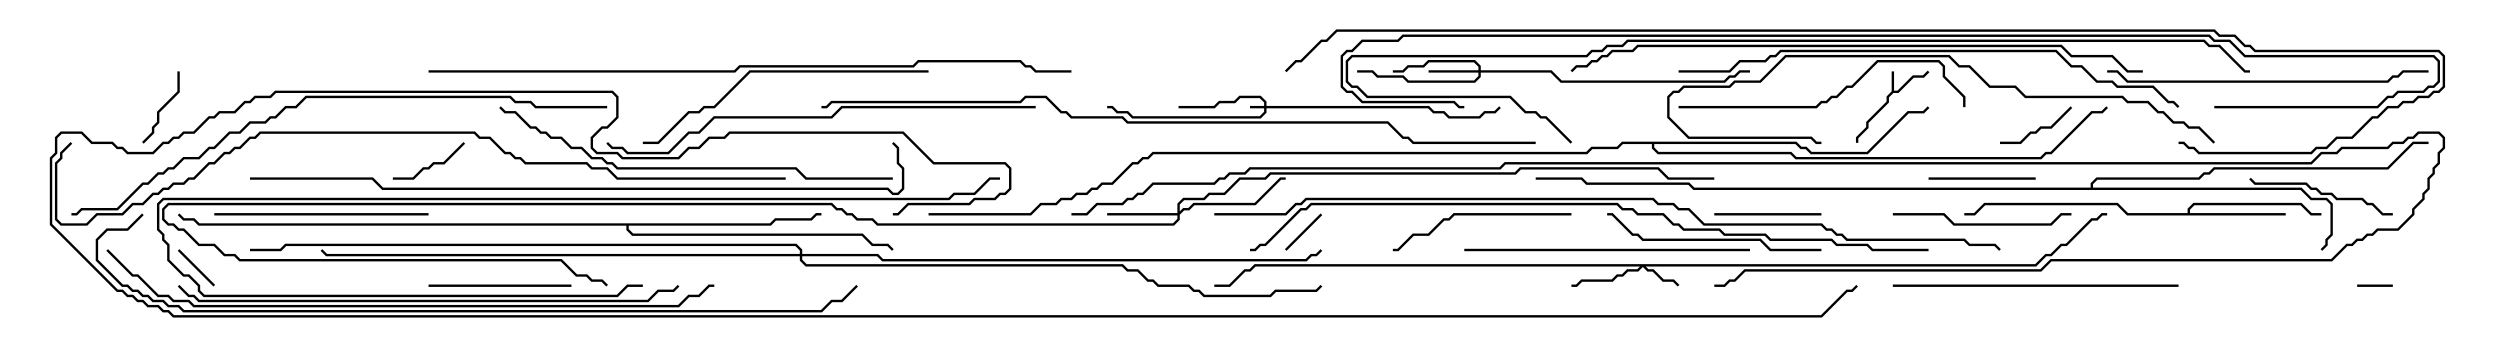 <svg version="1.1" width="105" height="15" xmlns="http://www.w3.org/2000/svg"><path d="M79.45,3.836L79.45,3L79.55,3L79.55,3.807L79.694,3.807L80.336,3.164L80.765,3.164L80.965,2.965L81.035,3.035L80.806,3.264L80.378,3.264L79.735,3.907L79.521,3.907L79.336,4.092L79.336,4.306L78.479,5.164L78.479,5.378L78.05,5.806L78.05,6L77.95,6L77.95,5.765L78.379,5.336L78.379,5.122L79.236,4.265L79.236,4.051z" stroke="none"/><path d="M91.879,8.95L91.879,8.765L92.122,8.521L96.664,8.521L97.092,8.95L97.5,8.95L97.5,9.05L97.051,9.05L96.622,8.621L92.164,8.621L91.979,8.806L91.979,8.95L96,8.95L96,9.05L89.336,9.05L88.908,8.621L83.378,8.621L82.949,9.05L82.5,9.05L82.5,8.95L82.908,8.95L83.336,8.521L88.949,8.521L89.378,8.95z" stroke="none"/><path d="M32.336,9.379L32.551,9.164L34.051,9.164L34.265,8.95L34.5,8.95L34.5,9.05L34.306,9.05L34.092,9.264L32.592,9.264L32.378,9.479L26.407,9.479L26.407,9.622L26.592,9.807L36.235,9.807L36.664,10.236L37.306,10.236L37.535,10.465L37.465,10.535L37.265,10.336L36.622,10.336L36.194,9.907L26.551,9.907L26.307,9.664L26.307,9.479L8.336,9.479L8.122,9.264L7.694,9.264L7.465,9.035L7.535,8.965L7.735,9.164L8.164,9.164L8.378,9.379z" stroke="none"/><path d="M87.807,7.879L87.807,7.694L88.051,7.45L92.336,7.45L92.551,7.236L92.765,7.236L92.979,7.021L100.265,7.021L101.336,5.95L102,5.95L102,6.05L101.378,6.05L100.306,7.121L93.021,7.121L92.806,7.336L92.592,7.336L92.378,7.55L88.092,7.55L87.907,7.735L87.907,7.879L96.664,7.879L97.092,8.307L97.735,8.307L97.979,8.551L97.979,9.878L97.764,10.092L97.764,10.306L97.535,10.535L97.465,10.465L97.664,10.265L97.664,10.051L97.879,9.836L97.879,8.592L97.694,8.407L97.051,8.407L96.622,7.979L71.122,7.979L70.908,7.764L66.622,7.764L66.408,7.55L64.5,7.55L64.5,7.45L66.449,7.45L66.664,7.664L70.949,7.664L71.164,7.879z" stroke="none"/><path d="M75.449,5.95L75.664,6.164L75.878,6.164L76.092,6.379L78.408,6.379L80.122,4.664L80.765,4.664L80.965,4.465L81.035,4.535L80.806,4.764L80.164,4.764L78.449,6.479L76.051,6.479L75.836,6.264L75.622,6.264L75.408,6.05L69.479,6.05L69.479,6.194L69.664,6.379L75.235,6.379L75.449,6.593L85.694,6.593L85.908,6.379L86.122,6.379L87.836,4.664L88.265,4.664L88.465,4.465L88.535,4.535L88.306,4.764L87.878,4.764L86.164,6.479L85.949,6.479L85.735,6.693L75.408,6.693L75.194,6.479L69.622,6.479L69.379,6.235L69.379,6.05L68.164,6.05L67.949,6.264L66.878,6.264L66.664,6.479L48.449,6.479L48.235,6.693L48.021,6.693L47.806,6.907L47.592,6.907L46.735,7.764L46.306,7.764L46.092,7.979L45.878,7.979L45.664,8.193L45.235,8.193L45.021,8.407L44.592,8.407L44.378,8.621L43.735,8.621L43.306,9.05L39,9.05L39,8.95L43.265,8.95L43.694,8.521L44.336,8.521L44.551,8.307L44.979,8.307L45.194,8.093L45.622,8.093L45.836,7.879L46.051,7.879L46.265,7.664L46.694,7.664L47.551,6.807L47.765,6.807L47.979,6.593L48.194,6.593L48.408,6.379L66.622,6.379L66.836,6.164L67.908,6.164L68.122,5.95z" stroke="none"/><path d="M53.093,4.45L53.093,4.306L52.908,4.121L52.092,4.121L51.878,4.336L51.235,4.336L51.021,4.55L49.5,4.55L49.5,4.45L50.979,4.45L51.194,4.236L51.836,4.236L52.051,4.021L52.949,4.021L53.193,4.265L53.193,4.45L60.021,4.45L60.235,4.664L60.664,4.664L60.878,4.879L62.122,4.879L62.336,4.664L62.765,4.664L62.965,4.465L63.035,4.535L62.806,4.764L62.378,4.764L62.164,4.979L60.836,4.979L60.622,4.764L60.194,4.764L59.979,4.55L53.193,4.55L53.193,4.735L52.949,4.979L47.551,4.979L47.336,4.764L46.908,4.764L46.694,4.55L46.5,4.55L46.5,4.45L46.735,4.45L46.949,4.664L47.378,4.664L47.592,4.879L52.908,4.879L53.093,4.694L53.093,4.55L52.5,4.55L52.5,4.45z" stroke="none"/><path d="M85.479,11.093L85.908,10.664L86.122,10.664L86.551,10.236L86.765,10.236L87.836,9.164L88.051,9.164L88.265,8.95L88.5,8.95L88.5,9.05L88.306,9.05L88.092,9.264L87.878,9.264L86.806,10.336L86.592,10.336L86.164,10.764L85.949,10.764L85.521,11.193L69.121,11.193L69.235,11.307L69.449,11.307L69.878,11.736L70.306,11.736L70.535,11.965L70.465,12.035L70.265,11.836L69.836,11.836L69.408,11.407L69.194,11.407L69,11.214L68.806,11.407L68.378,11.407L68.164,11.621L67.949,11.621L67.735,11.836L66.449,11.836L66.235,12.05L66,12.05L66,11.95L66.194,11.95L66.408,11.736L67.694,11.736L67.908,11.521L68.122,11.521L68.336,11.307L68.765,11.307L68.879,11.193L52.735,11.193L52.521,11.407L52.306,11.407L51.664,12.05L51,12.05L51,11.95L51.622,11.95L52.265,11.307L52.479,11.307L52.694,11.093z" stroke="none"/><path d="M62.093,2.95L62.093,2.806L61.908,2.621L60.021,2.621L59.806,2.836L59.164,2.836L58.949,3.05L58.5,3.05L58.5,2.95L58.908,2.95L59.122,2.736L59.765,2.736L59.979,2.521L61.949,2.521L62.193,2.765L62.193,2.95L65.164,2.95L65.592,3.379L72.408,3.379L72.622,3.164L72.836,3.164L73.051,2.95L73.5,2.95L73.5,3.05L73.092,3.05L72.878,3.264L72.664,3.264L72.449,3.479L65.551,3.479L65.122,3.05L62.193,3.05L62.193,3.235L61.949,3.479L59.122,3.479L58.908,3.264L57.836,3.264L57.622,3.05L57,3.05L57,2.95L57.664,2.95L57.878,3.164L58.949,3.164L59.164,3.379L61.908,3.379L62.093,3.194L62.093,3.05L60,3.05L60,2.95z" stroke="none"/><path d="M49.45,8.95L49.45,8.551L49.694,8.307L50.551,8.307L50.765,8.093L51.408,8.093L52.051,7.45L53.122,7.45L53.336,7.236L63.622,7.236L63.836,7.021L69.664,7.021L70.092,7.45L72,7.45L72,7.55L70.051,7.55L69.622,7.121L63.878,7.121L63.664,7.336L53.378,7.336L53.164,7.55L52.092,7.55L51.449,8.193L50.806,8.193L50.592,8.407L49.735,8.407L49.55,8.592L49.55,8.879L49.694,8.736L49.908,8.736L50.122,8.521L52.694,8.521L53.765,7.45L54,7.45L54,7.55L53.806,7.55L52.735,8.621L50.164,8.621L49.949,8.836L49.735,8.836L49.55,9.021L49.55,9.235L49.306,9.479L36.836,9.479L36.622,9.264L35.979,9.264L35.765,9.05L35.551,9.05L35.336,8.836L35.122,8.836L34.908,8.621L7.092,8.621L6.907,8.806L6.907,9.194L7.092,9.379L7.306,9.379L7.521,9.593L7.735,9.593L8.378,10.236L9.021,10.236L9.449,10.664L9.878,10.664L10.092,10.879L23.592,10.879L24.235,11.521L24.664,11.521L24.878,11.736L25.306,11.736L25.535,11.965L25.465,12.035L25.265,11.836L24.836,11.836L24.622,11.621L24.194,11.621L23.551,10.979L10.051,10.979L9.836,10.764L9.408,10.764L8.979,10.336L8.336,10.336L7.694,9.693L7.479,9.693L7.265,9.479L7.051,9.479L6.807,9.235L6.807,8.765L7.051,8.521L34.949,8.521L35.164,8.736L35.378,8.736L35.592,8.95L35.806,8.95L36.021,9.164L36.664,9.164L36.878,9.379L49.265,9.379L49.45,9.194L49.45,9.05L46.5,9.05L46.5,8.95z" stroke="none"/><path d="M33.593,10.664L33.593,10.521L33.408,10.336L12.021,10.336L11.806,10.55L10.5,10.55L10.5,10.45L11.765,10.45L11.979,10.236L33.449,10.236L33.693,10.479L33.693,10.664L36.878,10.664L37.092,10.879L54.836,10.879L55.051,10.664L55.265,10.664L55.465,10.465L55.535,10.535L55.306,10.764L55.092,10.764L54.878,10.979L37.051,10.979L36.836,10.764L33.693,10.764L33.693,10.908L33.878,11.093L47.164,11.093L47.378,11.307L47.806,11.307L48.235,11.736L48.449,11.736L48.664,11.95L49.949,11.95L50.164,12.164L50.378,12.164L50.592,12.379L53.336,12.379L53.551,12.164L55.265,12.164L55.465,11.965L55.535,12.035L55.306,12.264L53.592,12.264L53.378,12.479L50.551,12.479L50.336,12.264L50.122,12.264L49.908,12.05L48.622,12.05L48.408,11.836L48.194,11.836L47.765,11.407L47.336,11.407L47.122,11.193L33.836,11.193L33.593,10.949L33.593,10.764L13.694,10.764L13.465,10.535L13.535,10.465L13.735,10.664z" stroke="none"/><path d="M99,12.05L99,11.95L100.5,11.95L100.5,12.05z" stroke="none"/><path d="M55.465,8.965L55.535,9.035L54.035,10.535L53.965,10.465z" stroke="none"/><path d="M9.035,11.965L8.965,12.035L7.465,10.535L7.535,10.465z" stroke="none"/><path d="M7.45,3L7.55,3L7.55,3.878L6.693,4.735L6.693,5.164L6.479,5.378L6.479,5.592L6.035,6.035L5.965,5.965L6.379,5.551L6.379,5.336L6.593,5.122L6.593,4.694L7.45,3.836z" stroke="none"/><path d="M19.465,5.965L19.535,6.035L18.664,6.907L18.235,6.907L18.021,7.121L17.806,7.121L17.378,7.55L16.5,7.55L16.5,7.45L17.336,7.45L17.765,7.021L17.979,7.021L18.194,6.807L18.622,6.807z" stroke="none"/><path d="M86.965,4.465L87.035,4.535L86.164,5.407L85.735,5.407L85.521,5.621L85.306,5.621L84.878,6.05L84,6.05L84,5.95L84.836,5.95L85.265,5.521L85.479,5.521L85.694,5.307L86.122,5.307z" stroke="none"/><path d="M81,7.55L81,7.45L85.5,7.45L85.5,7.55z" stroke="none"/><path d="M76.5,8.95L76.5,9.05L72,9.05L72,8.95z" stroke="none"/><path d="M24,11.95L24,12.05L18,12.05L18,11.95z" stroke="none"/><path d="M100.5,8.95L100.5,9.05L100.051,9.05L99.622,8.621L99.408,8.621L99.194,8.407L98.122,8.407L97.908,8.193L97.479,8.193L97.265,7.979L97.051,7.979L96.836,7.764L94.694,7.764L94.465,7.535L94.535,7.465L94.735,7.664L96.878,7.664L97.092,7.879L97.306,7.879L97.521,8.093L97.949,8.093L98.164,8.307L99.235,8.307L99.449,8.521L99.664,8.521L100.092,8.95z" stroke="none"/><path d="M79.5,9.05L79.5,8.95L81.664,8.95L82.092,9.379L86.122,9.379L86.551,8.95L87,8.95L87,9.05L86.592,9.05L86.164,9.479L82.051,9.479L81.622,9.05z" stroke="none"/><path d="M66,8.95L66,9.05L61.092,9.05L60.878,9.264L60.664,9.264L60.021,9.907L59.378,9.907L58.735,10.55L58.5,10.55L58.5,10.45L58.694,10.45L59.336,9.807L59.979,9.807L60.622,9.164L60.836,9.164L61.051,8.95z" stroke="none"/><path d="M9,9.05L9,8.95L18,8.95L18,9.05z" stroke="none"/><path d="M76.5,10.45L76.5,10.55L74.336,10.55L73.908,10.121L68.979,10.121L68.765,9.907L68.551,9.907L67.694,9.05L67.5,9.05L67.5,8.95L67.735,8.95L68.592,9.807L68.806,9.807L69.021,10.021L73.949,10.021L74.378,10.45z" stroke="none"/><path d="M70.5,4.55L70.5,4.45L76.265,4.45L76.479,4.236L76.694,4.236L76.908,4.021L77.122,4.021L77.551,3.593L77.765,3.593L78.836,2.521L81.449,2.521L81.693,2.765L81.693,3.194L82.55,4.051L82.55,4.5L82.45,4.5L82.45,4.092L81.593,3.235L81.593,2.806L81.408,2.621L78.878,2.621L77.806,3.693L77.592,3.693L77.164,4.121L76.949,4.121L76.735,4.336L76.521,4.336L76.306,4.55z" stroke="none"/><path d="M73.5,10.45L73.5,10.55L61.5,10.55L61.5,10.45z" stroke="none"/><path d="M91.5,11.95L91.5,12.05L79.5,12.05L79.5,11.95z" stroke="none"/><path d="M39,2.95L39,3.05L31.521,3.05L30.021,4.55L29.592,4.55L29.378,4.764L28.949,4.764L27.664,6.05L27,6.05L27,5.95L27.622,5.95L28.908,4.664L29.336,4.664L29.551,4.45L29.979,4.45L31.479,2.95z" stroke="none"/><path d="M88.5,3.05L88.5,2.95L88.949,2.95L89.378,3.379L100.265,3.379L100.479,3.164L100.694,3.164L100.908,2.95L102,2.95L102,3.05L100.949,3.05L100.735,3.264L100.521,3.264L100.306,3.479L89.336,3.479L88.908,3.05z" stroke="none"/><path d="M27,11.95L27,12.05L26.378,12.05L25.949,12.479L8.551,12.479L8.307,12.235L8.307,12.021L7.908,11.621L7.694,11.621L7.021,10.949L7.021,10.306L6.807,10.092L6.807,9.878L6.593,9.664L6.593,8.551L6.836,8.307L39.836,8.307L40.051,8.093L40.908,8.093L41.551,7.45L42,7.45L42,7.55L41.592,7.55L40.949,8.193L40.092,8.193L39.878,8.407L6.878,8.407L6.693,8.592L6.693,9.622L6.907,9.836L6.907,10.051L7.121,10.265L7.121,10.908L7.735,11.521L7.949,11.521L8.407,11.979L8.407,12.194L8.592,12.379L25.908,12.379L26.336,11.95z" stroke="none"/><path d="M93.035,5.965L92.965,6.035L92.336,5.407L91.908,5.407L91.694,5.193L91.265,5.193L90.836,4.764L90.622,4.764L90.194,4.336L89.336,4.336L89.122,4.121L85.051,4.121L84.622,3.693L83.551,3.693L82.694,2.836L82.265,2.836L81.836,2.407L75.021,2.407L73.949,3.479L72.878,3.479L72.664,3.693L70.735,3.693L70.521,3.907L70.306,3.907L70.121,4.092L70.121,4.908L70.949,5.736L76.092,5.736L76.306,5.95L76.5,5.95L76.5,6.05L76.265,6.05L76.051,5.836L70.908,5.836L70.021,4.949L70.021,4.051L70.265,3.807L70.479,3.807L70.694,3.593L72.622,3.593L72.836,3.379L73.908,3.379L74.979,2.307L81.878,2.307L82.306,2.736L82.735,2.736L83.592,3.593L84.664,3.593L85.092,4.021L89.164,4.021L89.378,4.236L90.235,4.236L90.664,4.664L90.878,4.664L91.306,5.093L91.735,5.093L91.949,5.307L92.378,5.307z" stroke="none"/><path d="M37.5,7.45L37.5,7.55L33.836,7.55L33.408,7.121L25.908,7.121L25.694,6.907L25.479,6.907L25.265,6.693L24.836,6.693L24.408,6.264L23.979,6.264L23.551,5.836L23.122,5.836L22.908,5.621L22.694,5.621L22.479,5.407L22.265,5.407L21.622,4.764L21.194,4.764L20.965,4.535L21.035,4.465L21.235,4.664L21.664,4.664L22.306,5.307L22.521,5.307L22.735,5.521L22.949,5.521L23.164,5.736L23.592,5.736L24.021,6.164L24.449,6.164L24.878,6.593L25.306,6.593L25.521,6.807L25.735,6.807L25.949,7.021L33.449,7.021L33.878,7.45z" stroke="none"/><path d="M43.5,4.45L43.5,4.55L35.378,4.55L34.949,4.979L30.021,4.979L29.378,5.621L28.949,5.621L28.092,6.479L26.336,6.479L26.122,6.264L25.694,6.264L25.465,6.035L25.535,5.965L25.735,6.164L26.164,6.164L26.378,6.379L28.051,6.379L28.908,5.521L29.336,5.521L29.979,4.879L34.908,4.879L35.336,4.45z" stroke="none"/><path d="M7.465,12.035L7.535,11.965L7.949,12.379L8.164,12.379L8.378,12.593L27.194,12.593L27.622,12.164L28.265,12.164L28.465,11.965L28.535,12.035L28.306,12.264L27.664,12.264L27.235,12.693L8.336,12.693L8.122,12.479L7.908,12.479z" stroke="none"/><path d="M70.5,3.05L70.5,2.95L72.622,2.95L73.051,2.521L74.122,2.521L74.336,2.307L74.551,2.307L74.765,2.093L86.378,2.093L87.021,2.736L87.449,2.736L88.092,3.379L88.735,3.379L88.949,3.593L90.449,3.593L91.092,4.236L91.306,4.236L91.535,4.465L91.465,4.535L91.265,4.336L91.051,4.336L90.408,3.693L88.908,3.693L88.694,3.479L88.051,3.479L87.408,2.836L86.979,2.836L86.336,2.193L74.806,2.193L74.592,2.407L74.378,2.407L74.164,2.621L73.092,2.621L72.664,3.05z" stroke="none"/><path d="M25.5,4.45L25.5,4.55L22.479,4.55L22.265,4.336L21.622,4.336L21.408,4.121L12.878,4.121L12.449,4.55L12.021,4.55L11.592,4.979L11.378,4.979L11.164,5.193L10.521,5.193L10.092,5.621L9.664,5.621L9.021,6.264L8.806,6.264L8.378,6.693L7.735,6.693L7.306,7.121L7.092,7.121L6.878,7.336L6.664,7.336L6.235,7.764L6.021,7.764L4.949,8.836L3.449,8.836L3.235,9.05L3,9.05L3,8.95L3.194,8.95L3.408,8.736L4.908,8.736L5.979,7.664L6.194,7.664L6.622,7.236L6.836,7.236L7.051,7.021L7.265,7.021L7.694,6.593L8.336,6.593L8.765,6.164L8.979,6.164L9.622,5.521L10.051,5.521L10.479,5.093L11.122,5.093L11.336,4.879L11.551,4.879L11.979,4.45L12.408,4.45L12.836,4.021L21.449,4.021L21.664,4.236L22.306,4.236L22.521,4.45z" stroke="none"/><path d="M90,2.95L90,3.05L89.336,3.05L88.694,2.407L86.979,2.407L86.551,1.979L68.806,1.979L68.592,2.193L67.735,2.193L67.521,2.407L67.306,2.407L67.092,2.621L66.878,2.621L66.664,2.836L66.235,2.836L66.035,3.035L65.965,2.965L66.194,2.736L66.622,2.736L66.836,2.521L67.051,2.521L67.265,2.307L67.479,2.307L67.694,2.093L68.551,2.093L68.765,1.879L86.592,1.879L87.021,2.307L88.735,2.307L89.378,2.95z" stroke="none"/><path d="M4.465,10.535L4.535,10.465L5.592,11.521L5.806,11.521L6.664,12.379L7.092,12.379L7.306,12.593L7.949,12.593L8.164,12.807L28.479,12.807L28.908,12.379L29.336,12.379L29.765,11.95L30,11.95L30,12.05L29.806,12.05L29.378,12.479L28.949,12.479L28.521,12.907L8.122,12.907L7.908,12.693L7.265,12.693L7.051,12.479L6.622,12.479L5.765,11.621L5.551,11.621z" stroke="none"/><path d="M18,3.05L18,2.95L30.836,2.95L31.051,2.736L38.336,2.736L38.551,2.521L42.878,2.521L43.092,2.736L43.306,2.736L43.521,2.95L45,2.95L45,3.05L43.479,3.05L43.265,2.836L43.051,2.836L42.836,2.621L38.592,2.621L38.378,2.836L31.092,2.836L30.878,3.05z" stroke="none"/><path d="M10.5,7.55L10.5,7.45L15.664,7.45L16.092,7.879L37.306,7.879L37.521,8.093L37.694,8.093L37.879,7.908L37.879,7.092L37.664,6.878L37.664,6.235L37.465,6.035L37.535,5.965L37.764,6.194L37.764,6.836L37.979,7.051L37.979,7.949L37.735,8.193L37.479,8.193L37.265,7.979L16.051,7.979L15.622,7.55z" stroke="none"/><path d="M45,9.05L45,8.95L45.622,8.95L46.051,8.521L47.122,8.521L47.336,8.307L47.551,8.307L47.765,8.093L47.979,8.093L48.408,7.664L50.979,7.664L51.194,7.45L51.408,7.45L51.622,7.236L52.265,7.236L52.479,7.021L62.979,7.021L63.194,6.807L97.051,6.807L97.479,6.379L98.122,6.379L98.336,6.164L100.265,6.164L100.479,5.95L100.908,5.95L101.122,5.736L101.336,5.736L101.551,5.521L102.449,5.521L102.693,5.765L102.693,6.235L102.479,6.449L102.479,6.878L102.264,7.092L102.264,7.306L102.05,7.521L102.05,7.949L101.836,8.164L101.836,8.378L101.407,8.806L101.407,9.021L100.735,9.693L99.878,9.693L99.664,9.907L99.449,9.907L99.235,10.121L99.021,10.121L98.806,10.336L98.592,10.336L97.949,10.979L86.164,10.979L85.735,11.407L73.306,11.407L72.878,11.836L72.664,11.836L72.449,12.05L72,12.05L72,11.95L72.408,11.95L72.622,11.736L72.836,11.736L73.265,11.307L85.694,11.307L86.122,10.879L97.908,10.879L98.551,10.236L98.765,10.236L98.979,10.021L99.194,10.021L99.408,9.807L99.622,9.807L99.836,9.593L100.694,9.593L101.307,8.979L101.307,8.765L101.736,8.336L101.736,8.122L101.95,7.908L101.95,7.479L102.164,7.265L102.164,7.051L102.379,6.836L102.379,6.408L102.593,6.194L102.593,5.806L102.408,5.621L101.592,5.621L101.378,5.836L101.164,5.836L100.949,6.05L100.521,6.05L100.306,6.264L98.378,6.264L98.164,6.479L97.521,6.479L97.092,6.907L63.235,6.907L63.021,7.121L52.521,7.121L52.306,7.336L51.664,7.336L51.449,7.55L51.235,7.55L51.021,7.764L48.449,7.764L48.021,8.193L47.806,8.193L47.592,8.407L47.378,8.407L47.164,8.621L46.092,8.621L45.664,9.05z" stroke="none"/><path d="M81,10.45L81,10.55L78.622,10.55L78.408,10.336L77.122,10.336L76.908,10.121L74.336,10.121L74.122,9.907L72.408,9.907L72.194,9.693L70.694,9.693L70.479,9.479L70.265,9.479L69.836,9.05L68.765,9.05L68.551,8.836L68.122,8.836L67.908,8.621L55.092,8.621L54.878,8.836L54.664,8.836L53.164,10.336L52.949,10.336L52.735,10.55L52.5,10.55L52.5,10.45L52.694,10.45L52.908,10.236L53.122,10.236L54.622,8.736L54.836,8.736L55.051,8.521L67.949,8.521L68.164,8.736L68.592,8.736L68.806,8.95L69.878,8.95L70.306,9.379L70.521,9.379L70.735,9.593L72.235,9.593L72.449,9.807L74.164,9.807L74.378,10.021L76.949,10.021L77.164,10.236L78.449,10.236L78.664,10.45z" stroke="none"/><path d="M66.035,5.965L65.965,6.035L64.908,4.979L64.694,4.979L64.479,4.764L64.051,4.764L63.408,4.121L57.408,4.121L56.979,3.693L56.765,3.693L56.521,3.449L56.521,2.551L56.765,2.307L66.622,2.307L66.836,2.093L67.265,2.093L67.479,1.879L68.122,1.879L68.336,1.664L92.592,1.664L92.806,1.879L93.235,1.879L94.306,2.95L94.5,2.95L94.5,3.05L94.265,3.05L93.194,1.979L92.765,1.979L92.551,1.764L68.378,1.764L68.164,1.979L67.521,1.979L67.306,2.193L66.878,2.193L66.664,2.407L56.806,2.407L56.621,2.592L56.621,3.408L56.806,3.593L57.021,3.593L57.449,4.021L63.449,4.021L64.092,4.664L64.521,4.664L64.735,4.879L64.949,4.879z" stroke="none"/><path d="M34.5,4.55L34.5,4.45L34.694,4.45L34.908,4.236L42.836,4.236L43.051,4.021L43.949,4.021L44.592,4.664L44.806,4.664L45.021,4.879L47.164,4.879L47.378,5.093L58.306,5.093L58.949,5.736L59.164,5.736L59.378,5.95L64.5,5.95L64.5,6.05L59.336,6.05L59.122,5.836L58.908,5.836L58.265,5.193L47.336,5.193L47.122,4.979L44.979,4.979L44.765,4.764L44.551,4.764L43.908,4.121L43.092,4.121L42.878,4.336L34.949,4.336L34.735,4.55z" stroke="none"/><path d="M33,7.45L33,7.55L25.908,7.55L25.479,7.121L24.836,7.121L24.622,6.907L22.051,6.907L21.836,6.693L21.622,6.693L21.408,6.479L21.194,6.479L20.551,5.836L20.122,5.836L19.908,5.621L10.949,5.621L10.735,5.836L10.521,5.836L10.092,6.264L9.878,6.264L9.664,6.479L9.449,6.479L9.021,6.907L8.806,6.907L8.164,7.55L7.949,7.55L7.735,7.764L7.306,7.764L7.092,7.979L6.878,7.979L6.664,8.193L6.449,8.193L6.021,8.621L5.592,8.621L5.164,9.05L4.092,9.05L3.664,9.479L2.551,9.479L2.307,9.235L2.307,6.836L2.521,6.622L2.521,6.408L2.965,5.965L3.035,6.035L2.621,6.449L2.621,6.664L2.407,6.878L2.407,9.194L2.592,9.379L3.622,9.379L4.051,8.95L5.122,8.95L5.551,8.521L5.979,8.521L6.408,8.093L6.622,8.093L6.836,7.879L7.051,7.879L7.265,7.664L7.694,7.664L7.908,7.45L8.122,7.45L8.765,6.807L8.979,6.807L9.408,6.379L9.622,6.379L9.836,6.164L10.051,6.164L10.479,5.736L10.694,5.736L10.908,5.521L19.949,5.521L20.164,5.736L20.592,5.736L21.235,6.379L21.449,6.379L21.664,6.593L21.878,6.593L22.092,6.807L24.664,6.807L24.878,7.021L25.521,7.021L25.949,7.45z" stroke="none"/><path d="M5.965,8.965L6.035,9.035L5.378,9.693L4.521,9.693L4.121,10.092L4.121,10.908L5.164,11.95L5.378,11.95L5.592,12.164L5.806,12.164L6.021,12.379L6.235,12.379L6.449,12.593L6.878,12.593L7.092,12.807L7.521,12.807L7.735,13.021L34.479,13.021L34.908,12.593L35.336,12.593L35.965,11.965L36.035,12.035L35.378,12.693L34.949,12.693L34.521,13.121L7.694,13.121L7.479,12.907L7.051,12.907L6.836,12.693L6.408,12.693L6.194,12.479L5.979,12.479L5.765,12.264L5.551,12.264L5.336,12.05L5.122,12.05L4.021,10.949L4.021,10.051L4.479,9.593L5.336,9.593z" stroke="none"/><path d="M93,4.55L93,4.45L99.836,4.45L100.265,4.021L100.479,4.021L100.694,3.807L101.765,3.807L101.979,3.593L102.194,3.593L102.379,3.408L102.379,2.592L102.194,2.407L94.265,2.407L93.622,1.764L92.979,1.764L92.765,1.55L58.949,1.55L58.735,1.764L57.235,1.764L56.806,2.193L56.592,2.193L56.407,2.378L56.407,3.622L56.592,3.807L56.806,3.807L57.235,4.236L61.092,4.236L61.306,4.45L61.5,4.45L61.5,4.55L61.265,4.55L61.051,4.336L57.194,4.336L56.765,3.907L56.551,3.907L56.307,3.664L56.307,2.336L56.551,2.093L56.765,2.093L57.194,1.664L58.694,1.664L58.908,1.45L92.806,1.45L93.021,1.664L93.664,1.664L94.306,2.307L102.235,2.307L102.479,2.551L102.479,3.449L102.235,3.693L102.021,3.693L101.806,3.907L100.735,3.907L100.521,4.121L100.306,4.121L99.878,4.55z" stroke="none"/><path d="M51,9.05L51,8.95L53.979,8.95L54.408,8.521L54.622,8.521L54.836,8.307L69.449,8.307L69.664,8.521L70.306,8.521L70.521,8.736L70.949,8.736L71.592,9.379L76.521,9.379L76.735,9.593L76.949,9.593L77.164,9.807L77.378,9.807L77.592,10.021L82.521,10.021L82.735,10.236L83.806,10.236L84.035,10.465L83.965,10.535L83.765,10.336L82.694,10.336L82.479,10.121L77.551,10.121L77.336,9.907L77.122,9.907L76.908,9.693L76.694,9.693L76.479,9.479L71.551,9.479L70.908,8.836L70.479,8.836L70.265,8.621L69.622,8.621L69.408,8.407L54.878,8.407L54.664,8.621L54.449,8.621L54.021,9.05z" stroke="none"/><path d="M91.5,6.05L91.5,5.95L91.735,5.95L91.949,6.164L92.164,6.164L92.378,6.379L97.051,6.379L97.265,6.164L97.694,6.164L98.122,5.736L98.765,5.736L99.622,4.879L99.836,4.879L100.265,4.45L100.694,4.45L100.908,4.236L101.336,4.236L101.551,4.021L101.979,4.021L102.194,3.807L102.408,3.807L102.593,3.622L102.593,2.378L102.408,2.193L94.694,2.193L94.479,1.979L94.265,1.979L93.836,1.55L93.194,1.55L92.979,1.336L56.164,1.336L55.735,1.764L55.521,1.764L54.664,2.621L54.449,2.621L54.035,3.035L53.965,2.965L54.408,2.521L54.622,2.521L55.479,1.664L55.694,1.664L56.122,1.236L93.021,1.236L93.235,1.45L93.878,1.45L94.306,1.879L94.521,1.879L94.735,2.093L102.449,2.093L102.693,2.336L102.693,3.664L102.449,3.907L102.235,3.907L102.021,4.121L101.592,4.121L101.378,4.336L100.949,4.336L100.735,4.55L100.306,4.55L99.878,4.979L99.664,4.979L98.806,5.836L98.164,5.836L97.735,6.264L97.306,6.264L97.092,6.479L92.336,6.479L92.122,6.264L91.908,6.264L91.694,6.05z" stroke="none"/><path d="M37.5,9.05L37.5,8.95L37.694,8.95L38.122,8.521L40.694,8.521L40.908,8.307L41.765,8.307L41.979,8.093L42.194,8.093L42.379,7.908L42.379,7.092L42.194,6.907L39.194,6.907L37.908,5.621L30.664,5.621L30.449,5.836L29.806,5.836L29.378,6.264L28.949,6.264L28.521,6.693L26.122,6.693L25.908,6.479L25.051,6.479L24.807,6.235L24.807,5.765L25.265,5.307L25.479,5.307L25.879,4.908L25.879,4.092L25.694,3.907L11.592,3.907L11.378,4.121L10.735,4.121L10.521,4.336L10.306,4.336L9.878,4.764L9.235,4.764L9.021,4.979L8.806,4.979L8.164,5.621L7.735,5.621L7.521,5.836L7.306,5.836L7.092,6.05L6.878,6.05L6.449,6.479L5.336,6.479L5.122,6.264L4.908,6.264L4.694,6.05L3.836,6.05L3.408,5.621L2.592,5.621L2.407,5.806L2.407,6.449L2.193,6.664L2.193,9.408L4.949,12.164L5.164,12.164L5.378,12.379L5.592,12.379L5.806,12.593L6.021,12.593L6.235,12.807L6.664,12.807L6.878,13.021L7.092,13.021L7.306,13.236L76.479,13.236L77.551,12.164L77.765,12.164L77.965,11.965L78.035,12.035L77.806,12.264L77.592,12.264L76.521,13.336L7.265,13.336L7.051,13.121L6.836,13.121L6.622,12.907L6.194,12.907L5.979,12.693L5.765,12.693L5.551,12.479L5.336,12.479L5.122,12.264L4.908,12.264L2.093,9.449L2.093,6.622L2.307,6.408L2.307,5.765L2.551,5.521L3.449,5.521L3.878,5.95L4.735,5.95L4.949,6.164L5.164,6.164L5.378,6.379L6.408,6.379L6.836,5.95L7.051,5.95L7.265,5.736L7.479,5.736L7.694,5.521L8.122,5.521L8.765,4.879L8.979,4.879L9.194,4.664L9.836,4.664L10.265,4.236L10.479,4.236L10.694,4.021L11.336,4.021L11.551,3.807L25.735,3.807L25.979,4.051L25.979,4.949L25.521,5.407L25.306,5.407L24.907,5.806L24.907,6.194L25.092,6.379L25.949,6.379L26.164,6.593L28.479,6.593L28.908,6.164L29.336,6.164L29.765,5.736L30.408,5.736L30.622,5.521L37.949,5.521L39.235,6.807L42.235,6.807L42.479,7.051L42.479,7.949L42.235,8.193L42.021,8.193L41.806,8.407L40.949,8.407L40.735,8.621L38.164,8.621L37.735,9.05z" stroke="none"/></svg>